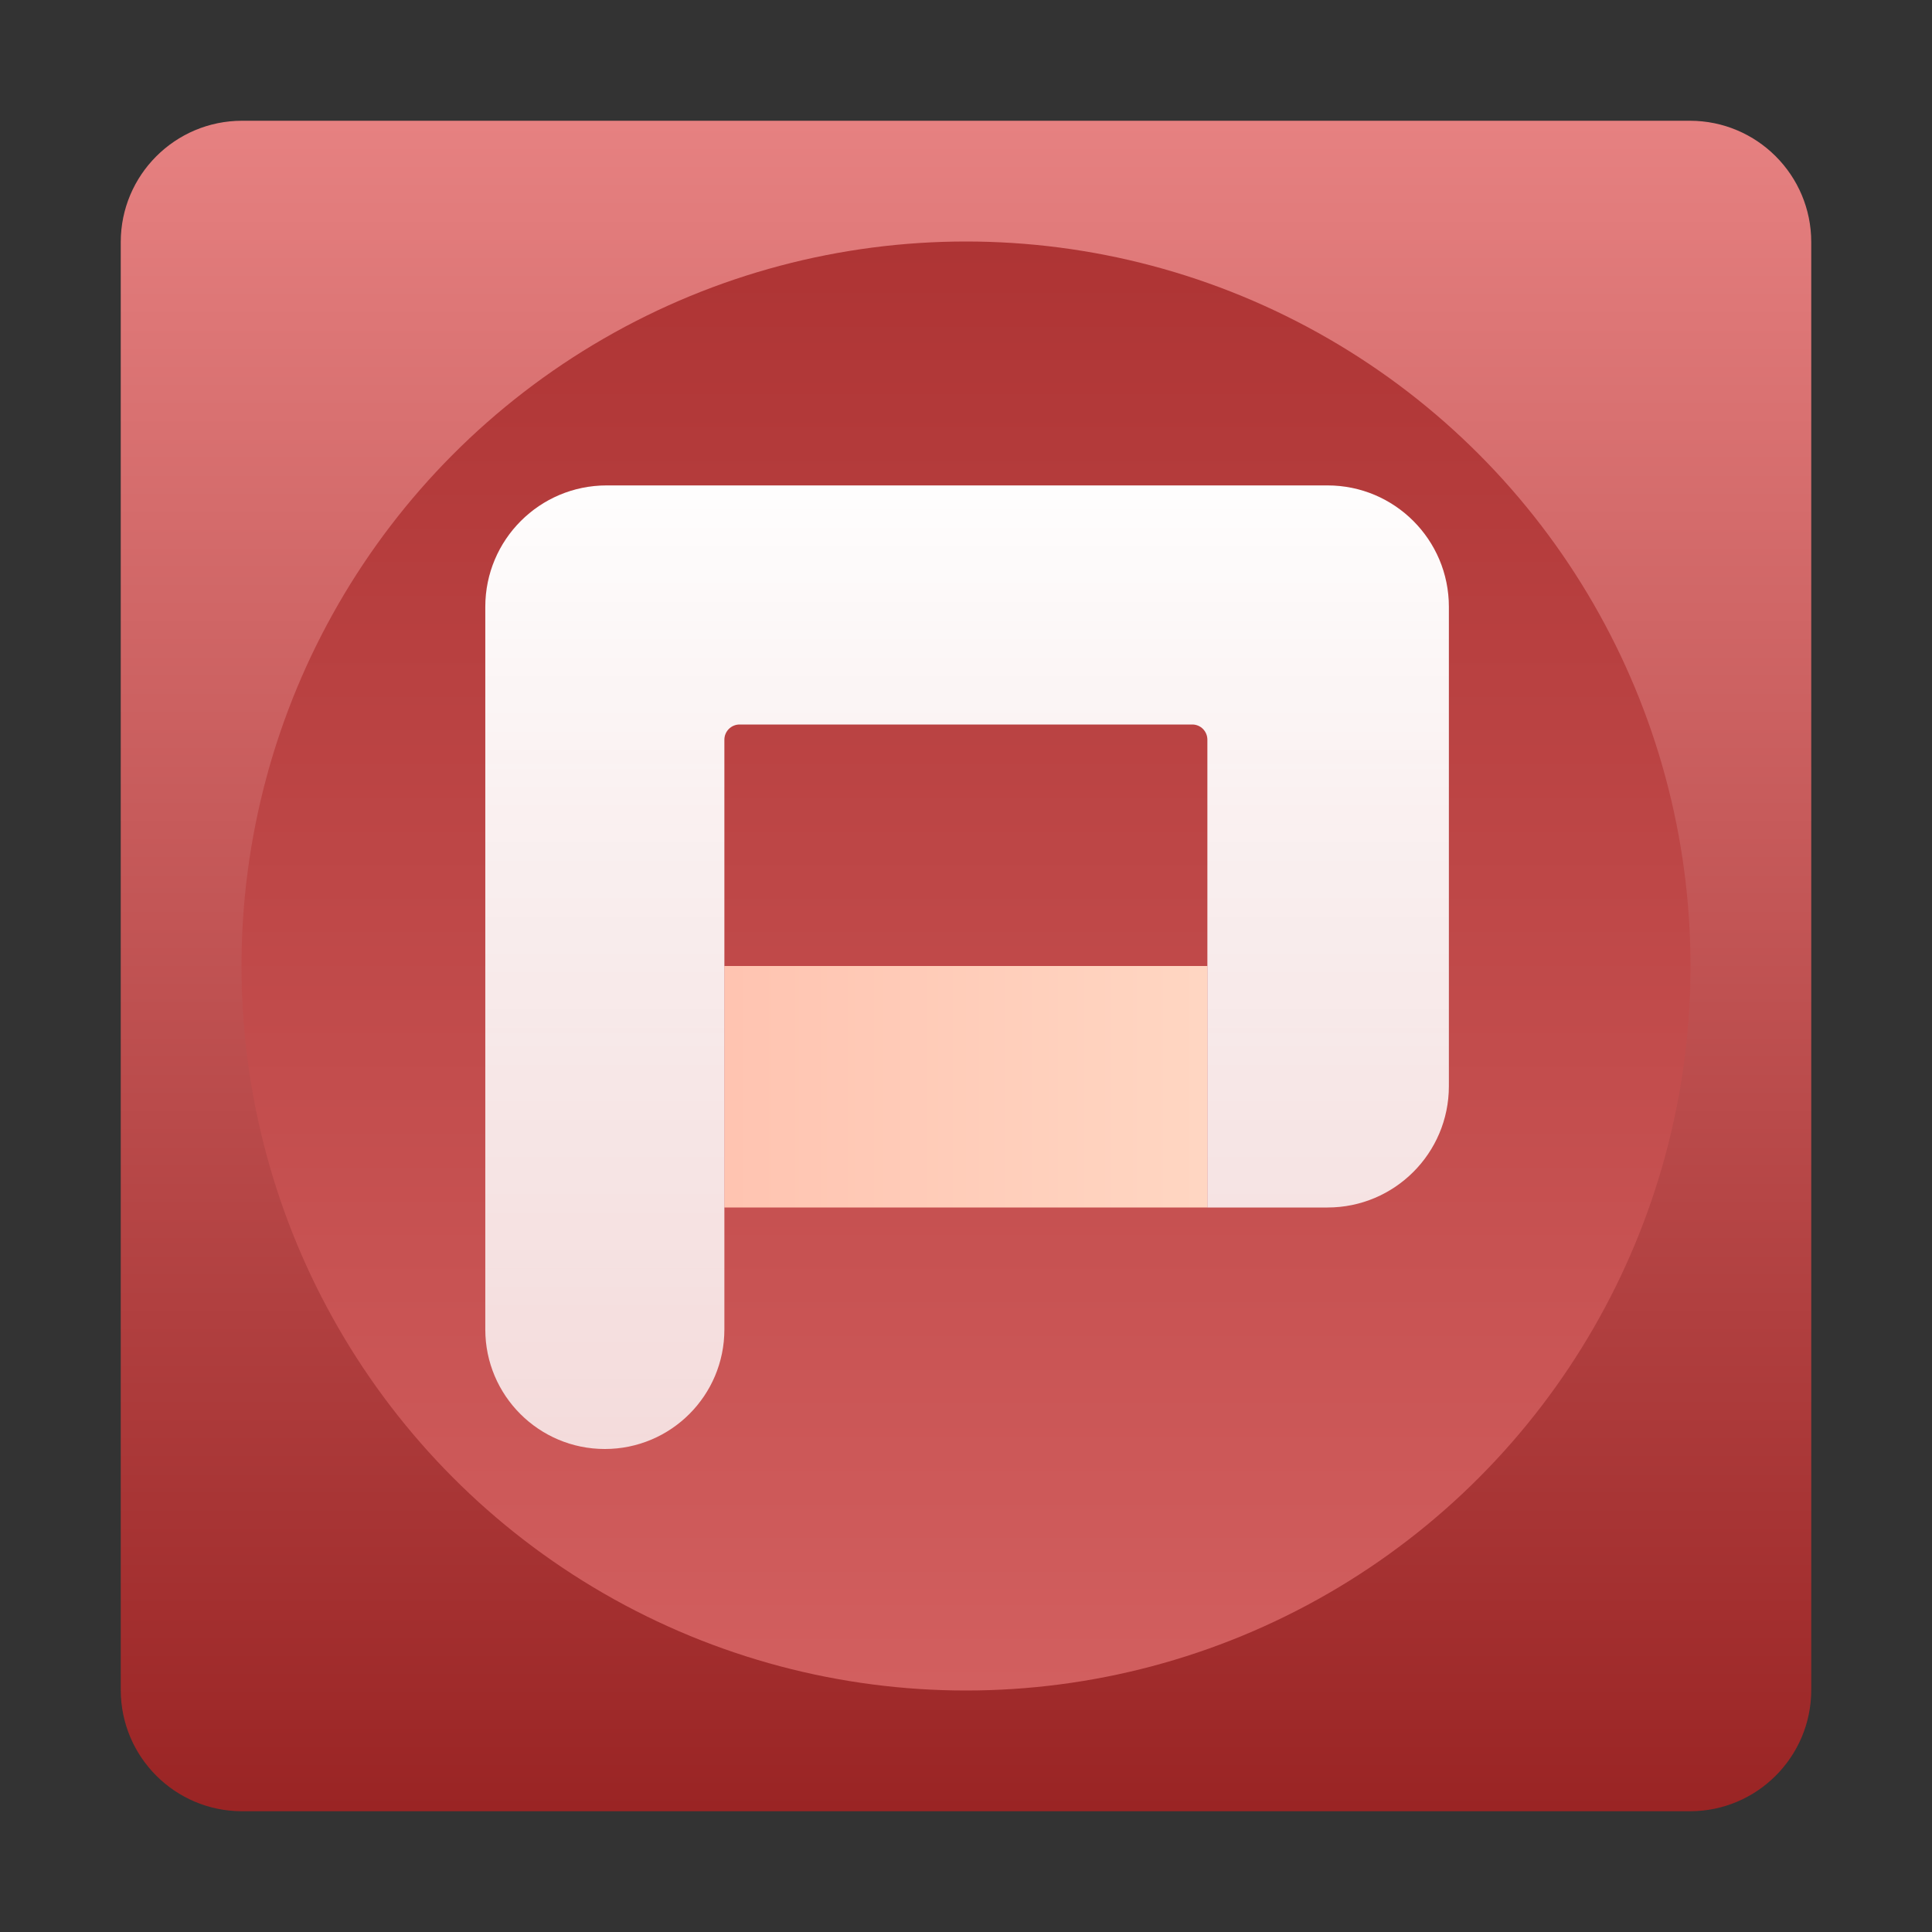 <svg xmlns="http://www.w3.org/2000/svg" width="16" height="16" viewBox="0 0 16 16">
  <rect x="0" y="0" width="16" height="16" fill="#333333" stroke="none"/>
  <defs>
    <linearGradient id="wps-office-wppmain-a" x1="50%" x2="50%" y1="0%" y2="100%">
      <stop offset="0%" stop-color="#E68181"/>
      <stop offset="100%" stop-color="#9A2424"/>
    </linearGradient>
    <linearGradient id="wps-office-wppmain-b" x1="50%" x2="50%" y1="0%" y2="100%">
      <stop offset="0%" stop-color="#AE3434"/>
      <stop offset="100%" stop-color="#D25F5F"/>
    </linearGradient>
    <linearGradient id="wps-office-wppmain-c" x1="99.067%" x2=".942%" y1="50%" y2="50%">
      <stop offset="0%" stop-color="#FFD6C2"/>
      <stop offset="100%" stop-color="#FFC4B1"/>
    </linearGradient>
    <linearGradient id="wps-office-wppmain-d" x1="50%" x2="50%" y1="-4.672%" y2="100%">
      <stop offset="0%" stop-color="#FFF"/>
      <stop offset="100%" stop-color="#FFF" stop-opacity=".788"/>
    </linearGradient>
  </defs>
  <g fill="none" fill-rule="evenodd" transform="translate(1 1)">
    <path fill="url(#wps-office-wppmain-a)" d="M1.005,0 L12.995,0 C13.55,8.83999739e-16 14,0.45 14,1.005 L14,12.995 C14,13.55 13.55,14 12.995,14 L1.005,14 C0.45,14 1.05393362e-15,13.55 0,12.995 L0,1.005 C-6.7973552e-17,0.45 0.45,1.01960328e-16 1.005,0 Z"/>
    <circle cx="7" cy="7" r="6" fill="url(#wps-office-wppmain-b)"/>
    <g fill-rule="nonzero" transform="translate(2.81 2.769)">
      <rect width="4" height="2" x="2.189" y="4.231" fill="url(#wps-office-wppmain-c)"/>
      <path fill="url(#wps-office-wppmain-d)" d="M6.064,2.231 L2.315,2.231 C2.246,2.231 2.189,2.287 2.189,2.357 L2.189,7.241 C2.189,7.788 1.746,8.231 1.199,8.231 C0.653,8.231 0.209,7.788 0.209,7.241 L0.209,1.256 C0.209,0.701 0.659,0.251 1.214,0.251 L7.184,0.251 C7.739,0.251 8.189,0.701 8.189,1.256 L8.189,5.226 C8.189,5.781 7.739,6.231 7.184,6.231 L6.189,6.231 L6.189,6.231 L6.189,2.357 C6.189,2.287 6.133,2.231 6.064,2.231 Z"/>
    </g>
  </g>
</svg>
